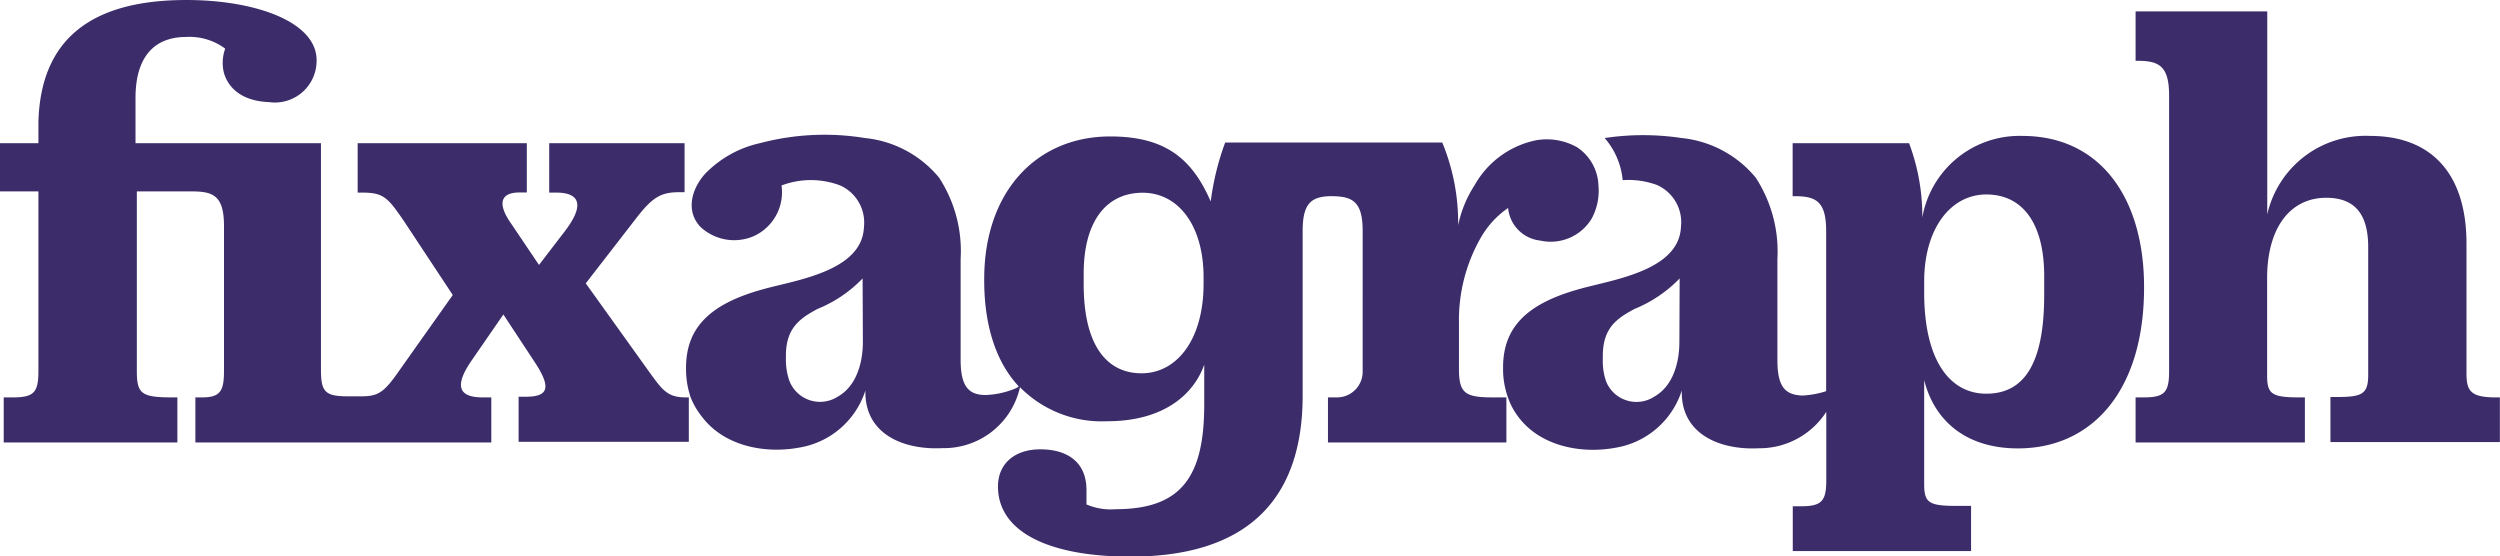 <svg xmlns="http://www.w3.org/2000/svg" width="137.5" height="30.6" viewBox="0 0 188.73 42"><title>fixagraphlogo</title><path d="M116.23,18.09,116,18Z" fill="#3c2c6a"/><path d="M188.41,30c-1.93,0-2.21-.51-2.21-1.84V18.4c0-5.47-2.81-8.14-7.27-8.14a7.6,7.6,0,0,0-7.77,5.93V.86h-9.94V4.59h.14c1.61,0,2.39.37,2.39,2.62V28c0,1.61-.32,2-1.93,2h-.6v3.4H174V30h-.46c-2.07,0-2.39-.28-2.39-1.66V21c0-3.87,1.79-6.07,4.46-6.07,2.12,0,3.17,1.19,3.17,3.72v9.66c0,1.47-.5,1.66-2.39,1.66h-.46v3.4h12.79V30Z" fill="#3c2c6a"/><path d="M152.66,10.26a7.45,7.45,0,0,0-7.54,6.16v-.23a15.68,15.68,0,0,0-1-5.38h-8.79v4h.14c1.61,0,2.39.37,2.39,2.63V29.53a6.89,6.89,0,0,1-1.8.33c-1.32-.05-1.88-.69-1.88-2.67V19.55a10.23,10.23,0,0,0-1.63-6.13,8.33,8.33,0,0,0-5.6-3,19.51,19.51,0,0,0-5.81,0,5.67,5.67,0,0,1,1.36,3.18,6.23,6.23,0,0,1,2.6.37,3.08,3.08,0,0,1,1.8,3.15c-.14,3.34-5.2,4-7.63,4.69-4,1.1-5.8,2.89-5.8,5.93v.05a6.35,6.35,0,0,0,.35,2.16,5.23,5.23,0,0,0,.81,1.53c1.66,2.21,4.73,2.8,7.33,2.32a6.33,6.33,0,0,0,5-4.32v.14c0,3.24,3,4.37,5.82,4.22a6,6,0,0,0,5.09-2.75v5.13c0,1.6-.32,2-1.93,2h-.6V41.6H148.8V38.19h-1.15c-2.07,0-2.39-.27-2.39-1.65V28.7c.78,3.08,3.17,5.15,7.08,5.15,5.57,0,9.52-4.32,9.52-12.14v-.05C161.86,15,158.6,10.26,152.66,10.26ZM126.78,25.81c0,1.53-.46,3.32-1.89,4.13a2.47,2.47,0,0,1-3.42-.72,2.38,2.38,0,0,1-.23-.45A4.73,4.73,0,0,1,121,27.1v-.23c0-2.07,1-2.81,2.4-3.55a10,10,0,0,0,3.4-2.3v.08h0Zm27.54-3.54c0,5.42-1.66,7.45-4.37,7.45s-4.69-2.44-4.69-7.64v-.83c0-4,2-6.57,4.69-6.57s4.37,2.11,4.37,6.16Z" fill="#3c2c6a"/><path d="M49,28.06l-4.78-6.67L48,16.51c1.24-1.61,1.88-2,3.26-2h.42v-3.7H41.46v3.73H42c1.66,0,2.21.83.69,2.85l-2,2.61-2.11-3.13c-1.06-1.51-.79-2.34.64-2.34h.55V10.81H27v3.73h.37c1.61,0,1.93.41,3.13,2.16l3.68,5.57-4,5.65c-1.24,1.8-1.66,2-3,2H26.3c-1.75,0-2.07-.32-2.07-2V10.81h-14V7.39c0-3.17,1.48-4.6,3.82-4.6A4.52,4.52,0,0,1,17,3.67a3.18,3.18,0,0,0-.12,1.73c.24,1,1.13,2.22,3.44,2.31A3.15,3.15,0,0,0,23.9,4.54C23.9,1.64,19.27,0,14.07,0,6.83,0,3.07,3,2.9,9.2v1.61H0v3.64H2.9V28c0,1.61-.32,2-1.93,2H.28v3.4H13.39V30H13c-2.34,0-2.67-.28-2.67-2V14.45h4.19c1.61,0,2.39.36,2.39,2.62V28c0,1.52-.28,2-1.66,2h-.5v3.4H37.09V30h-.65c-1.84,0-2.16-.88-.82-2.81L38,23.74l2.48,3.77c1.11,1.75.92,2.44-.78,2.44h-.55v3.4H52V30h-.23C50.38,30,50,29.44,49,28.06Z" fill="#3c2c6a"/><path d="M120.67,14a3.61,3.61,0,0,0-1.59-2.87,4.65,4.65,0,0,0-3.12-.54A6.9,6.9,0,0,0,111.31,14a8.77,8.77,0,0,0-1.23,3,1.61,1.61,0,0,0,0,.31v-.43a15.86,15.86,0,0,0-1.2-6.12H92.49a20.1,20.1,0,0,0-1.09,4.45C90,12,88,10.3,83.81,10.3c-5.53,0-9.51,4.13-9.51,10.77v.1c0,3.42.9,6.18,2.61,8l-.17.12a6.48,6.48,0,0,1-2.33.53c-1.32,0-1.89-.69-1.89-2.67v-7.6a10.16,10.16,0,0,0-1.62-6.13,8.33,8.33,0,0,0-5.6-3,19,19,0,0,0-7.9.38,8.25,8.25,0,0,0-4.17,2.32c-1,1.11-1.5,2.78-.36,4a3.73,3.73,0,0,0,4,.72A3.64,3.64,0,0,0,59,14h0a6.26,6.26,0,0,1,4.43,0,3.07,3.07,0,0,1,1.79,3.15c-.14,3.35-5.19,4-7.63,4.69-4,1.1-5.8,2.9-5.8,5.93v.05A6.65,6.65,0,0,0,52.14,30,5.67,5.67,0,0,0,53,31.47c1.67,2.21,4.74,2.8,7.33,2.32a6.32,6.32,0,0,0,5-4.31v.13c0,3.25,3,4.37,5.83,4.22A5.88,5.88,0,0,0,77,29.23a8.66,8.66,0,0,0,6.58,2.57c4.31,0,6.55-2.06,7.33-4.27v3c0,5.48-1.74,7.91-6.69,7.91a4.61,4.61,0,0,1-2.2-.36V37c0-2.21-1.56-3.08-3.48-3.08s-3.2,1.06-3.2,2.81c0,3.45,3.89,5.29,10,5.29,8.88,0,13-4.37,13-12.15V17.42c0-2.07.66-2.55,2-2.61h.13c1.61,0,2.4.37,2.4,2.62V28A1.94,1.94,0,0,1,101,30h-.75v3.4h13.47V30h-1c-2.07,0-2.58-.28-2.58-2.12v-3.5a12.52,12.52,0,0,1,1.65-6.44,6.8,6.8,0,0,1,2.06-2.24,2.73,2.73,0,0,0,2.42,2.46,3.62,3.62,0,0,0,3.88-1.64A4.43,4.43,0,0,0,120.67,14ZM65.14,25.81c0,1.53-.46,3.32-1.89,4.13a2.48,2.48,0,0,1-3.65-1.17,4.76,4.76,0,0,1-.27-1.67v-.23c0-2.07,1-2.81,2.39-3.55a9.84,9.84,0,0,0,3.4-2.3v.08h0Zm25.72-4.38c0,4.18-2,6.75-4.68,6.75S81.81,26,81.81,21.47v-.82c0-4,1.75-6.1,4.45-6.1s4.6,2.48,4.6,6.38Z" fill="#3c2c6a"/></svg>